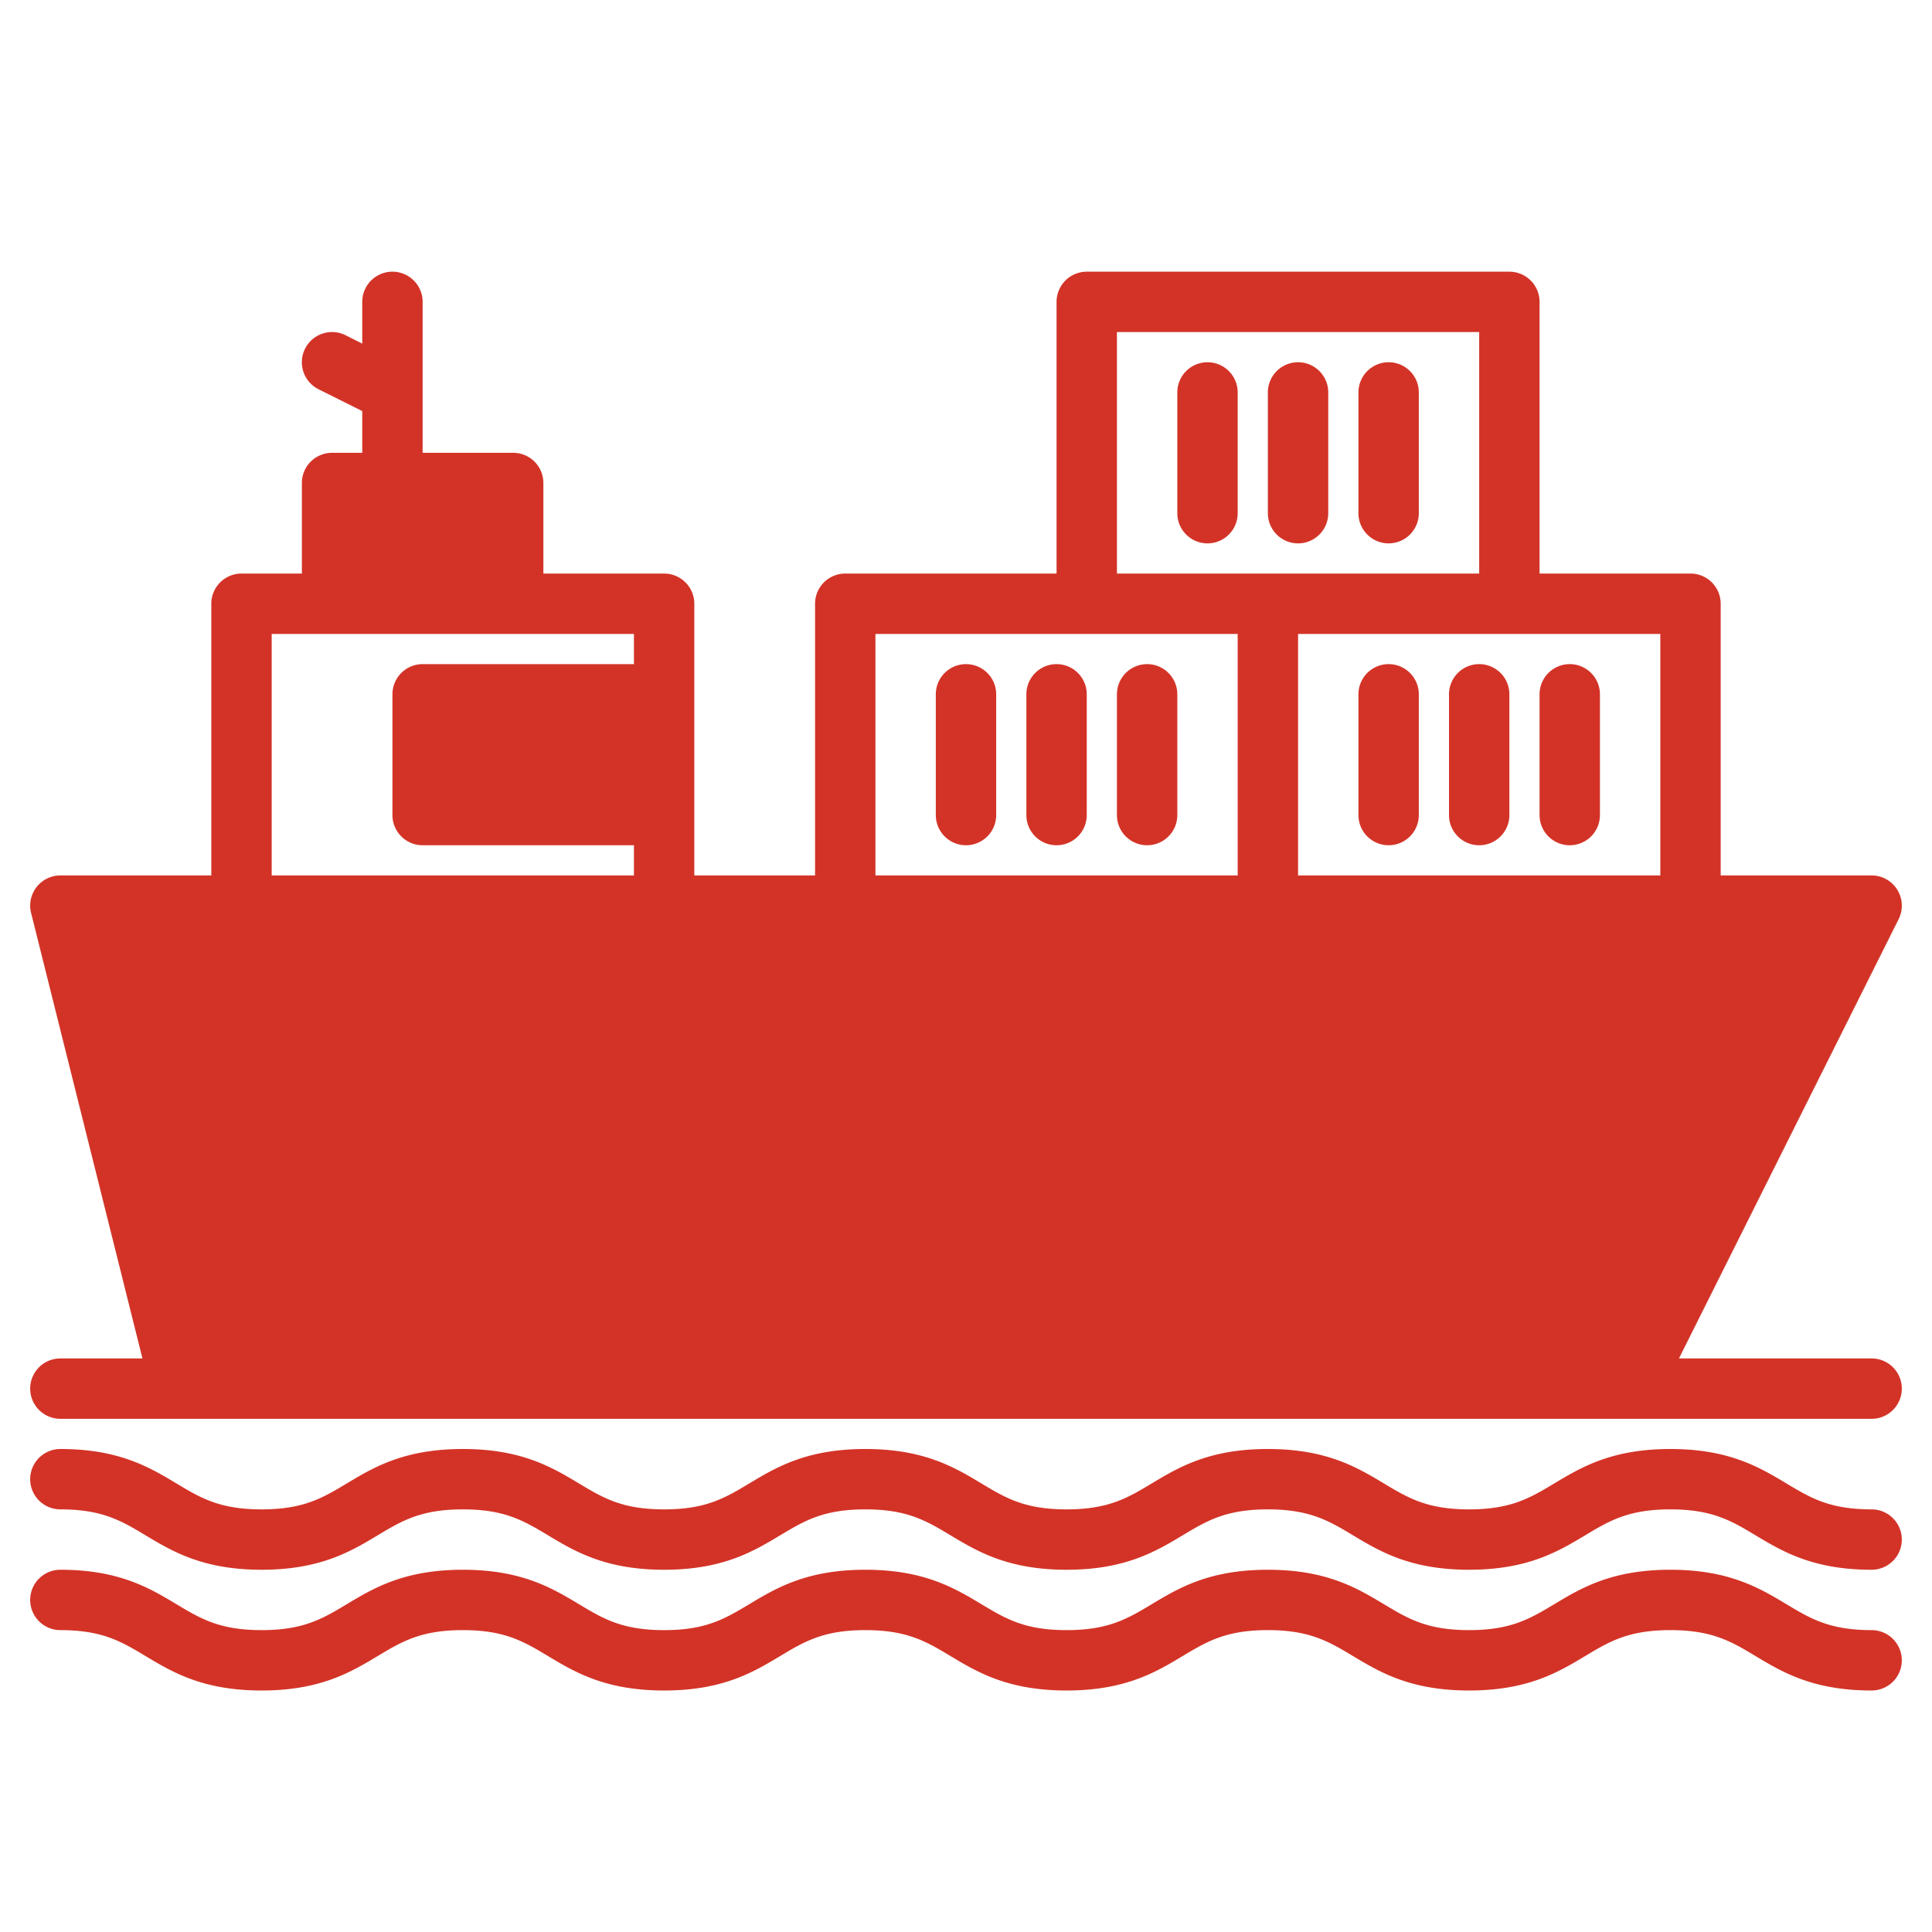 <?xml version="1.0"?>
<svg xmlns="http://www.w3.org/2000/svg" xmlns:xlink="http://www.w3.org/1999/xlink" xmlns:svgjs="http://svgjs.com/svgjs" version="1.1" width="512" height="512" x="0" y="0" viewBox="0 0 512 512" style="enable-background:new 0 0 512 512" xml:space="preserve" class=""><g><g xmlns="http://www.w3.org/2000/svg"><g fill="#57a4ff"><path d="m496 240-64 128h-384l-32-128z" fill="#d33327" data-original="#57a4ff" style=""/><path d="m112 184h64v32h-64z" fill="#d33327" data-original="#57a4ff" style=""/><path d="m88 128h48v32h-48z" fill="#d33327" data-original="#57a4ff" style=""/><path d="m112 184h64v32h-64z" fill="#d33327" data-original="#57a4ff" style=""/></g><g fill="#004fac"><path d="m280 176a8 8 0 0 0 -8 8v32a8 8 0 0 0 16 0v-32a8 8 0 0 0 -8-8z" fill="#d33327" data-original="#004fac" style="" class=""/><path d="m256 176a8 8 0 0 0 -8 8v32a8 8 0 0 0 16 0v-32a8 8 0 0 0 -8-8z" fill="#d33327" data-original="#004fac" style="" class=""/><path d="m304 176a8 8 0 0 0 -8 8v32a8 8 0 0 0 16 0v-32a8 8 0 0 0 -8-8z" fill="#d33327" data-original="#004fac" style="" class=""/><path d="m392 176a8 8 0 0 0 -8 8v32a8 8 0 0 0 16 0v-32a8 8 0 0 0 -8-8z" fill="#d33327" data-original="#004fac" style="" class=""/><path d="m368 176a8 8 0 0 0 -8 8v32a8 8 0 0 0 16 0v-32a8 8 0 0 0 -8-8z" fill="#d33327" data-original="#004fac" style="" class=""/><path d="m416 224a8 8 0 0 0 8-8v-32a8 8 0 0 0 -16 0v32a8 8 0 0 0 8 8z" fill="#d33327" data-original="#004fac" style="" class=""/><path d="m344 144a8 8 0 0 0 8-8v-32a8 8 0 0 0 -16 0v32a8 8 0 0 0 8 8z" fill="#d33327" data-original="#004fac" style="" class=""/><path d="m320 96a8 8 0 0 0 -8 8v32a8 8 0 0 0 16 0v-32a8 8 0 0 0 -8-8z" fill="#d33327" data-original="#004fac" style="" class=""/><path d="m368 144a8 8 0 0 0 8-8v-32a8 8 0 0 0 -16 0v32a8 8 0 0 0 8 8z" fill="#d33327" data-original="#004fac" style="" class=""/><path d="m496 360h-51.06l58.22-116.42a8.008 8.008 0 0 0 -7.16-11.58h-40v-72a8 8 0 0 0 -8-8h-40v-72a8 8 0 0 0 -8-8h-112a8 8 0 0 0 -8 8v72h-56a8 8 0 0 0 -8 8v72h-32v-72a8 8 0 0 0 -8-8h-32v-24a8 8 0 0 0 -8-8h-24v-40a8 8 0 0 0 -16 0v11.06l-4.42-2.22a8.005 8.005 0 0 0 -7.16 14.32l11.58 5.78v11.06h-8a8 8 0 0 0 -8 8v24h-16a8 8 0 0 0 -8 8v72h-40a8 8 0 0 0 -7.76 9.94l29.51 118.06h-21.75a8 8 0 0 0 0 16h480a8 8 0 0 0 0-16zm-56-192v64h-96v-64zm-144-80h96v64h-96zm-64 80h96v64h-96zm-136-32h32v16h-32zm-24 32h96v8h-56a8 8 0 0 0 -8 8v32a8 8 0 0 0 8 8h56v8h-96zm96 24v16h-48v-16zm259.06 168h-372.81l-28-112h456.81z" fill="#d33327" data-original="#004fac" style="" class=""/><path d="m120 264h-64a8 8 0 0 0 0 16h64a8 8 0 0 0 0-16z" fill="#d33327" data-original="#004fac" style="" class=""/><path d="m152 264h-8a8 8 0 0 0 0 16h8a8 8 0 0 0 0-16z" fill="#d33327" data-original="#004fac" style="" class=""/><path d="m496 400c-11.119 0-16.166-3.027-22.555-6.86-7.14-4.285-15.234-9.14-30.784-9.14s-23.644 4.855-30.785 9.14c-6.389 3.833-11.436 6.86-22.554 6.86s-16.162-3.027-22.55-6.86c-7.14-4.285-15.233-9.14-30.782-9.14s-23.641 4.855-30.782 9.14c-6.388 3.833-11.433 6.86-22.551 6.86s-16.161-3.027-22.549-6.859c-7.14-4.286-15.233-9.141-30.782-9.141s-23.641 4.855-30.781 9.141c-6.388 3.832-11.433 6.859-22.545 6.859s-16.162-3.027-22.55-6.859c-7.14-4.286-15.233-9.141-30.783-9.141s-23.641 4.855-30.781 9.14c-6.392 3.833-11.437 6.86-22.553 6.86s-16.164-3.027-22.551-6.86c-7.14-4.285-15.233-9.14-30.782-9.14a8 8 0 0 0 0 16c11.117 0 16.162 3.027 22.55 6.859 7.14 4.286 15.233 9.141 30.783 9.141s23.641-4.855 30.781-9.141c6.386-3.832 11.433-6.859 22.549-6.859s16.163 3.027 22.551 6.86c7.14 4.285 15.233 9.14 30.782 9.14s23.642-4.855 30.781-9.141c6.388-3.832 11.433-6.859 22.549-6.859s16.162 3.027 22.55 6.86c7.141 4.285 15.233 9.14 30.781 9.14s23.643-4.855 30.783-9.141c6.388-3.832 11.433-6.859 22.55-6.859s16.162 3.027 22.55 6.86c7.141 4.285 15.233 9.14 30.782 9.14s23.644-4.855 30.784-9.14c6.389-3.833 11.436-6.86 22.555-6.86s16.165 3.027 22.553 6.86c7.141 4.285 15.235 9.14 30.786 9.14a8 8 0 0 0 0-16z" fill="#d33327" data-original="#004fac" style="" class=""/><path d="m496 432c-11.119 0-16.166-3.027-22.555-6.86-7.14-4.285-15.234-9.14-30.784-9.14s-23.644 4.855-30.785 9.14c-6.389 3.833-11.436 6.86-22.554 6.86s-16.162-3.027-22.55-6.86c-7.14-4.285-15.233-9.14-30.782-9.14s-23.641 4.855-30.782 9.14c-6.388 3.833-11.433 6.86-22.551 6.86s-16.161-3.027-22.549-6.859c-7.14-4.286-15.233-9.141-30.782-9.141s-23.641 4.855-30.781 9.141c-6.388 3.832-11.433 6.859-22.545 6.859s-16.162-3.027-22.55-6.859c-7.14-4.286-15.233-9.141-30.783-9.141s-23.641 4.855-30.781 9.14c-6.392 3.833-11.437 6.86-22.553 6.86s-16.164-3.027-22.551-6.86c-7.14-4.285-15.233-9.14-30.782-9.14a8 8 0 0 0 0 16c11.117 0 16.162 3.027 22.55 6.859 7.14 4.286 15.233 9.141 30.783 9.141s23.641-4.855 30.781-9.141c6.386-3.832 11.433-6.859 22.549-6.859s16.163 3.027 22.551 6.86c7.14 4.285 15.233 9.14 30.782 9.14s23.642-4.855 30.781-9.141c6.388-3.832 11.433-6.859 22.549-6.859s16.162 3.027 22.55 6.86c7.141 4.285 15.233 9.14 30.781 9.14s23.643-4.855 30.783-9.141c6.388-3.832 11.433-6.859 22.55-6.859s16.162 3.027 22.55 6.86c7.141 4.285 15.233 9.14 30.782 9.14s23.644-4.855 30.784-9.14c6.389-3.833 11.436-6.86 22.555-6.86s16.165 3.027 22.553 6.86c7.141 4.285 15.235 9.14 30.786 9.14a8 8 0 0 0 0-16z" fill="#d33327" data-original="#004fac" style="" class=""/></g></g></g></svg>

